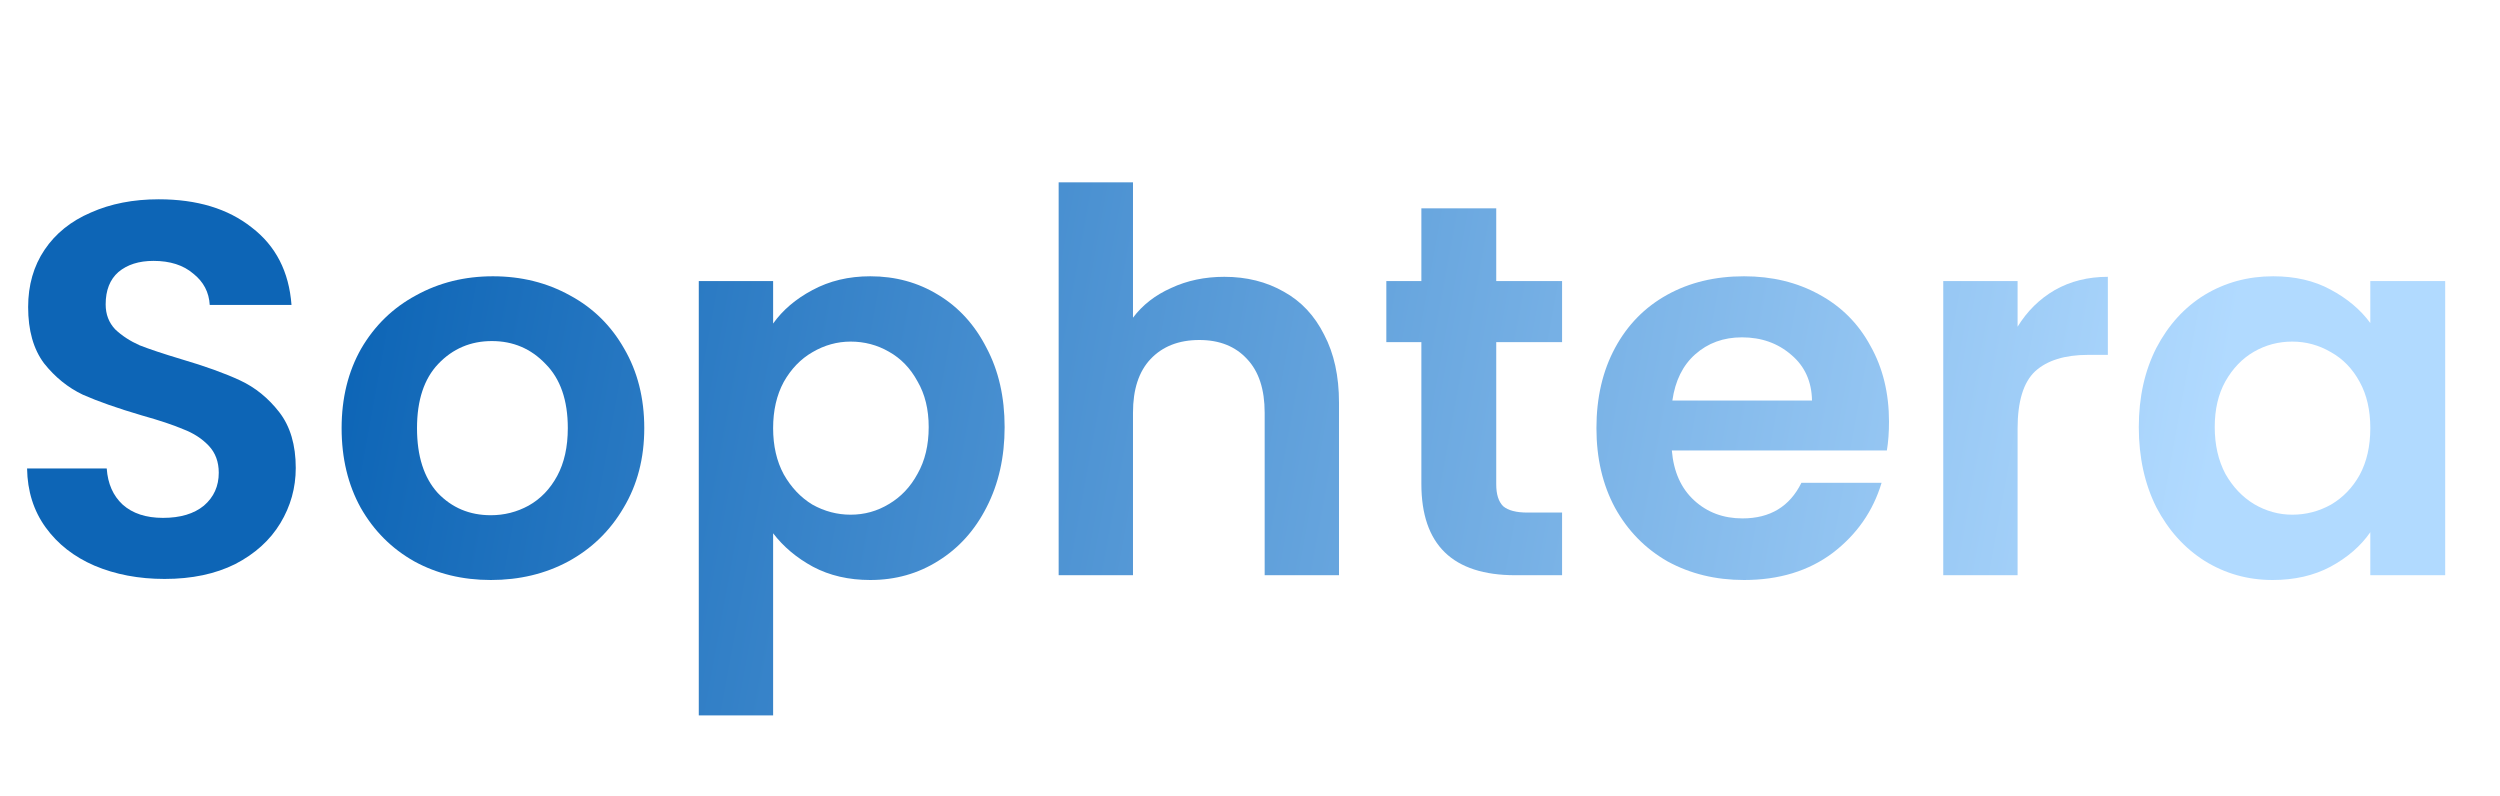 <svg width="113" height="36" viewBox="0 0 113 36" fill="none" xmlns="http://www.w3.org/2000/svg">
<path d="M7.44 26.168C6.272 26.168 5.216 25.968 4.272 25.568C3.344 25.168 2.608 24.592 2.064 23.84C1.52 23.088 1.24 22.2 1.224 21.176H4.824C4.872 21.864 5.112 22.408 5.544 22.808C5.992 23.208 6.6 23.408 7.368 23.408C8.152 23.408 8.768 23.224 9.216 22.856C9.664 22.472 9.888 21.976 9.888 21.368C9.888 20.872 9.736 20.464 9.432 20.144C9.128 19.824 8.744 19.576 8.28 19.4C7.832 19.208 7.208 19 6.408 18.776C5.32 18.456 4.432 18.144 3.744 17.84C3.072 17.52 2.488 17.048 1.992 16.424C1.512 15.784 1.272 14.936 1.272 13.88C1.272 12.888 1.52 12.024 2.016 11.288C2.512 10.552 3.208 9.992 4.104 9.608C5 9.208 6.024 9.008 7.176 9.008C8.904 9.008 10.304 9.432 11.376 10.28C12.464 11.112 13.064 12.28 13.176 13.784H9.48C9.448 13.208 9.2 12.736 8.736 12.368C8.288 11.984 7.688 11.792 6.936 11.792C6.28 11.792 5.752 11.96 5.352 12.296C4.968 12.632 4.776 13.12 4.776 13.76C4.776 14.208 4.92 14.584 5.208 14.888C5.512 15.176 5.88 15.416 6.312 15.608C6.76 15.784 7.384 15.992 8.184 16.232C9.272 16.552 10.16 16.872 10.848 17.192C11.536 17.512 12.128 17.992 12.624 18.632C13.12 19.272 13.368 20.112 13.368 21.152C13.368 22.048 13.136 22.88 12.672 23.648C12.208 24.416 11.528 25.032 10.632 25.496C9.736 25.944 8.672 26.168 7.44 26.168Z" fill="url(#paint0_linear_3831_2789)"/>
<path d="M22.185 26.216C20.905 26.216 19.753 25.936 18.729 25.376C17.705 24.8 16.897 23.992 16.305 22.952C15.729 21.912 15.441 20.712 15.441 19.352C15.441 17.992 15.737 16.792 16.329 15.752C16.937 14.712 17.761 13.912 18.801 13.352C19.841 12.776 21.001 12.488 22.281 12.488C23.561 12.488 24.721 12.776 25.761 13.352C26.801 13.912 27.617 14.712 28.209 15.752C28.817 16.792 29.121 17.992 29.121 19.352C29.121 20.712 28.809 21.912 28.185 22.952C27.577 23.992 26.745 24.8 25.689 25.376C24.649 25.936 23.481 26.216 22.185 26.216ZM22.185 23.288C22.793 23.288 23.361 23.144 23.889 22.856C24.433 22.552 24.865 22.104 25.185 21.512C25.505 20.92 25.665 20.2 25.665 19.352C25.665 18.088 25.329 17.12 24.657 16.448C24.001 15.76 23.193 15.416 22.233 15.416C21.273 15.416 20.465 15.76 19.809 16.448C19.169 17.12 18.849 18.088 18.849 19.352C18.849 20.616 19.161 21.592 19.785 22.28C20.425 22.952 21.225 23.288 22.185 23.288Z" fill="url(#paint1_linear_3831_2789)"/>
<path d="M34.945 14.624C35.377 14.016 35.969 13.512 36.721 13.112C37.489 12.696 38.361 12.488 39.337 12.488C40.473 12.488 41.497 12.768 42.409 13.328C43.337 13.888 44.065 14.688 44.593 15.728C45.137 16.752 45.409 17.944 45.409 19.304C45.409 20.664 45.137 21.872 44.593 22.928C44.065 23.968 43.337 24.776 42.409 25.352C41.497 25.928 40.473 26.216 39.337 26.216C38.361 26.216 37.497 26.016 36.745 25.616C36.009 25.216 35.409 24.712 34.945 24.104V32.336H31.585V12.704H34.945V14.624ZM41.977 19.304C41.977 18.504 41.809 17.816 41.473 17.24C41.153 16.648 40.721 16.2 40.177 15.896C39.649 15.592 39.073 15.44 38.449 15.44C37.841 15.44 37.265 15.6 36.721 15.92C36.193 16.224 35.761 16.672 35.425 17.264C35.105 17.856 34.945 18.552 34.945 19.352C34.945 20.152 35.105 20.848 35.425 21.44C35.761 22.032 36.193 22.488 36.721 22.808C37.265 23.112 37.841 23.264 38.449 23.264C39.073 23.264 39.649 23.104 40.177 22.784C40.721 22.464 41.153 22.008 41.473 21.416C41.809 20.824 41.977 20.12 41.977 19.304Z" fill="url(#paint2_linear_3831_2789)"/>
<path d="M55.339 12.512C56.347 12.512 57.243 12.736 58.027 13.184C58.811 13.616 59.419 14.264 59.851 15.128C60.299 15.976 60.523 17 60.523 18.2V26H57.163V18.656C57.163 17.6 56.899 16.792 56.371 16.232C55.843 15.656 55.123 15.368 54.211 15.368C53.283 15.368 52.547 15.656 52.003 16.232C51.475 16.792 51.211 17.6 51.211 18.656V26H47.851V8.24H51.211V14.36C51.643 13.784 52.219 13.336 52.939 13.016C53.659 12.68 54.459 12.512 55.339 12.512Z" fill="url(#paint3_linear_3831_2789)"/>
<path d="M67.63 15.464V21.896C67.63 22.344 67.734 22.672 67.942 22.88C68.166 23.072 68.534 23.168 69.046 23.168H70.606V26H68.494C65.662 26 64.246 24.624 64.246 21.872V15.464H62.662V12.704H64.246V9.416H67.63V12.704H70.606V15.464H67.63Z" fill="url(#paint4_linear_3831_2789)"/>
<path d="M85.383 19.064C85.383 19.544 85.351 19.976 85.287 20.36H75.567C75.647 21.32 75.983 22.072 76.575 22.616C77.167 23.16 77.895 23.432 78.759 23.432C80.007 23.432 80.895 22.896 81.423 21.824H85.047C84.663 23.104 83.927 24.16 82.839 24.992C81.751 25.808 80.415 26.216 78.831 26.216C77.551 26.216 76.399 25.936 75.375 25.376C74.367 24.8 73.575 23.992 72.999 22.952C72.439 21.912 72.159 20.712 72.159 19.352C72.159 17.976 72.439 16.768 72.999 15.728C73.559 14.688 74.343 13.888 75.351 13.328C76.359 12.768 77.519 12.488 78.831 12.488C80.095 12.488 81.223 12.76 82.215 13.304C83.223 13.848 83.999 14.624 84.543 15.632C85.103 16.624 85.383 17.768 85.383 19.064ZM81.903 18.104C81.887 17.24 81.575 16.552 80.967 16.04C80.359 15.512 79.615 15.248 78.735 15.248C77.903 15.248 77.199 15.504 76.623 16.016C76.063 16.512 75.719 17.208 75.591 18.104H81.903Z" fill="url(#paint5_linear_3831_2789)"/>
<path d="M91.195 14.768C91.627 14.064 92.187 13.512 92.875 13.112C93.579 12.712 94.379 12.512 95.275 12.512V16.04H94.387C93.331 16.04 92.531 16.288 91.987 16.784C91.459 17.28 91.195 18.144 91.195 19.376V26H87.835V12.704H91.195V14.768Z" fill="url(#paint6_linear_3831_2789)"/>
<path d="M96.674 19.304C96.674 17.96 96.938 16.768 97.466 15.728C98.01 14.688 98.738 13.888 99.65 13.328C100.578 12.768 101.61 12.488 102.746 12.488C103.738 12.488 104.602 12.688 105.338 13.088C106.09 13.488 106.69 13.992 107.138 14.6V12.704H110.522V26H107.138V24.056C106.706 24.68 106.106 25.2 105.338 25.616C104.586 26.016 103.714 26.216 102.722 26.216C101.602 26.216 100.578 25.928 99.65 25.352C98.738 24.776 98.01 23.968 97.466 22.928C96.938 21.872 96.674 20.664 96.674 19.304ZM107.138 19.352C107.138 18.536 106.978 17.84 106.658 17.264C106.338 16.672 105.906 16.224 105.362 15.92C104.818 15.6 104.234 15.44 103.61 15.44C102.986 15.44 102.41 15.592 101.882 15.896C101.354 16.2 100.922 16.648 100.586 17.24C100.266 17.816 100.106 18.504 100.106 19.304C100.106 20.104 100.266 20.808 100.586 21.416C100.922 22.008 101.354 22.464 101.882 22.784C102.426 23.104 103.002 23.264 103.61 23.264C104.234 23.264 104.818 23.112 105.362 22.808C105.906 22.488 106.338 22.04 106.658 21.464C106.978 20.872 107.138 20.168 107.138 19.352Z" fill="url(#paint7_linear_3831_2789)"/>
<defs>
<linearGradient id="paint0_linear_3831_2789" x1="5.094" y1="0.5" x2="128.009" y2="22.924" gradientUnits="userSpaceOnUse">
<stop offset="0.104" stop-color="#0D65B6"/>
<stop offset="0.776" stop-color="#B1DAFF"/>
</linearGradient>
<linearGradient id="paint1_linear_3831_2789" x1="5.094" y1="0.5" x2="128.009" y2="22.924" gradientUnits="userSpaceOnUse">
<stop offset="0.104" stop-color="#0D65B6"/>
<stop offset="0.776" stop-color="#B1DAFF"/>
</linearGradient>
<linearGradient id="paint2_linear_3831_2789" x1="5.094" y1="0.5" x2="128.009" y2="22.924" gradientUnits="userSpaceOnUse">
<stop offset="0.104" stop-color="#0D65B6"/>
<stop offset="0.776" stop-color="#B1DAFF"/>
</linearGradient>
<linearGradient id="paint3_linear_3831_2789" x1="5.094" y1="0.5" x2="128.009" y2="22.924" gradientUnits="userSpaceOnUse">
<stop offset="0.104" stop-color="#0D65B6"/>
<stop offset="0.776" stop-color="#B1DAFF"/>
</linearGradient>
<linearGradient id="paint4_linear_3831_2789" x1="5.094" y1="0.5" x2="128.009" y2="22.924" gradientUnits="userSpaceOnUse">
<stop offset="0.104" stop-color="#0D65B6"/>
<stop offset="0.776" stop-color="#B1DAFF"/>
</linearGradient>
<linearGradient id="paint5_linear_3831_2789" x1="5.094" y1="0.5" x2="128.009" y2="22.924" gradientUnits="userSpaceOnUse">
<stop offset="0.104" stop-color="#0D65B6"/>
<stop offset="0.776" stop-color="#B1DAFF"/>
</linearGradient>
<linearGradient id="paint6_linear_3831_2789" x1="5.094" y1="0.5" x2="128.009" y2="22.924" gradientUnits="userSpaceOnUse">
<stop offset="0.104" stop-color="#0D65B6"/>
<stop offset="0.776" stop-color="#B1DAFF"/>
</linearGradient>
<linearGradient id="paint7_linear_3831_2789" x1="5.094" y1="0.5" x2="128.009" y2="22.924" gradientUnits="userSpaceOnUse">
<stop offset="0.104" stop-color="#0D65B6"/>
<stop offset="0.776" stop-color="#B1DAFF"/>
</linearGradient>
</defs>
</svg>
